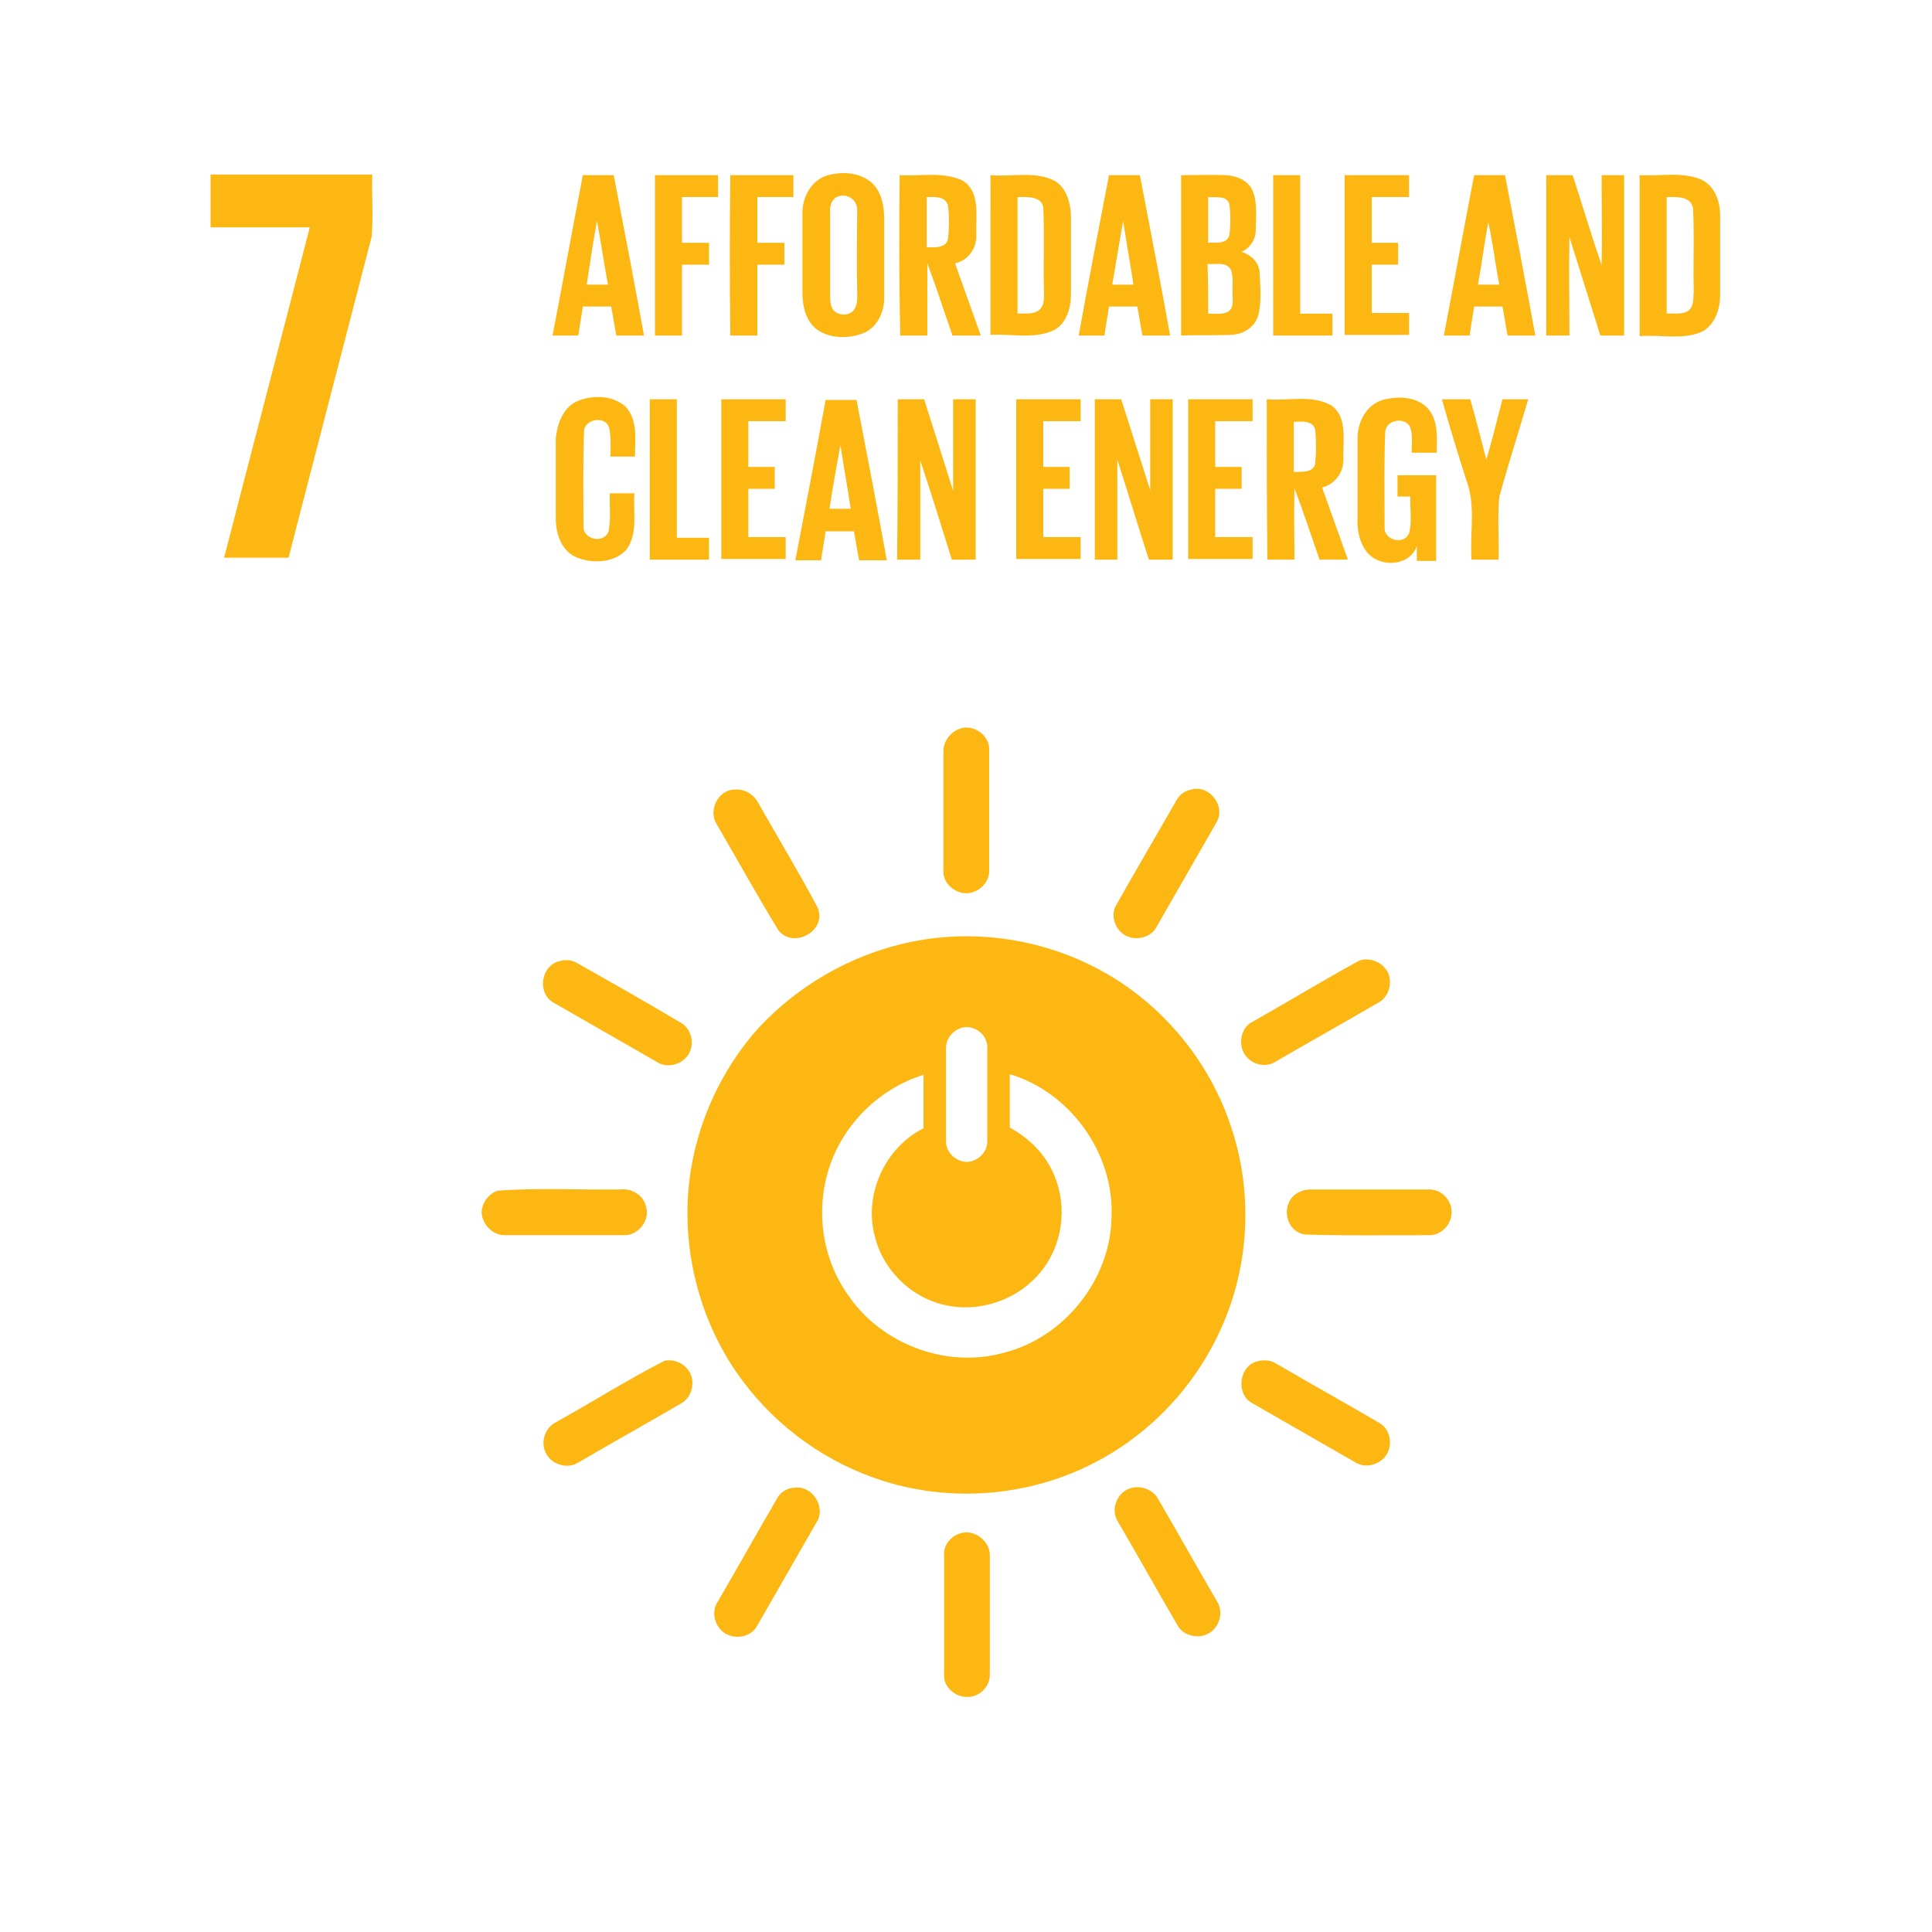 <?xml version="1.0" encoding="utf-8"?>
<!-- Generator: Adobe Illustrator 19.0.0, SVG Export Plug-In . SVG Version: 6.00 Build 0)  -->
<svg version="1.1" id="Layer_1" xmlns="http://www.w3.org/2000/svg" xmlns:xlink="http://www.w3.org/1999/xlink" x="0px" y="0px"
	 viewBox="568 246 300 300" style="enable-background:new 568 246 300 300;" xml:space="preserve">
<style type="text/css">
	.st0{fill:#FFFFFF;}
	.st1{fill:#FDB713;}
</style>
<g>
	<rect x="568" y="246" class="st0" width="300" height="300"/>
	<path class="st1" d="M697,273.1c2.2-0.5,4.8-0.2,6.5,1.4c1.4,1.4,1.8,3.5,1.8,5.5c0,4.1,0,8.2,0,12.3c0,2.3-1.2,4.7-3.4,5.5
		c-2.2,0.8-5,0.8-7-0.6c-1.8-1.3-2.3-3.7-2.3-5.8c0-4.2,0-8.4,0-12.6C692.7,276.2,694.3,273.6,697,273.1 M698.2,276.5
		c-1.1,0.3-1.4,1.6-1.3,2.6c0,4.2,0,8.4,0,12.6c0,0.8,0,1.6,0.4,2.3c0.8,1.2,2.9,1.1,3.5-0.2c0.4-0.8,0.3-1.8,0.3-2.7
		c-0.1-4.2,0-8.4,0-12.6C701.1,277,699.5,276,698.2,276.5z"/>
	<path class="st1" d="M600.7,281.3c0-2.7,0-5.5,0-8.2c8.4,0,16.8,0,25.1,0c-0.1,3.2,0.2,6.5-0.1,9.7c-4.3,16.6-8.6,33.2-12.9,49.8
		c-3.3,0-6.6,0-10,0c4.4-17.1,8.9-34.2,13.3-51.3C611,281.3,605.8,281.3,600.7,281.3z"/>
	<path class="st1" d="M658.5,273.2c1.6,0,3.2,0,4.8,0c1.6,8.3,3.2,16.6,4.7,24.9c-1.4,0-2.9,0-4.3,0c-0.3-1.5-0.5-3-0.8-4.5
		c-1.5,0-2.9,0-4.4,0c-0.2,1.5-0.5,3-0.7,4.5c-1.3,0-2.7,0-4,0C655.4,289.8,656.9,281.5,658.5,273.2 M660.7,280.3
		c-0.6,3.3-1.1,6.6-1.6,9.9c1.1,0,2.2,0,3.3,0C661.8,286.9,661.3,283.6,660.7,280.3z"/>
	<path class="st1" d="M669.7,273.2c3.3,0,6.5,0,9.8,0c0,1.1,0,2.3,0,3.4c-1.9,0-3.7,0-5.6,0c0,2.4,0,4.7,0,7.1c1.4,0,2.8,0,4.2,0
		c0,1.1,0,2.3,0,3.4c-1.4,0-2.8,0-4.2,0c0,3.7,0,7.3,0,11c-1.4,0-2.8,0-4.2,0C669.7,289.8,669.7,281.5,669.7,273.2z"/>
	<path class="st1" d="M681.4,273.2c3.3,0,6.5,0,9.8,0c0,1.1,0,2.3,0,3.4c-1.9,0-3.7,0-5.6,0c0,2.4,0,4.7,0,7.1c1.4,0,2.8,0,4.2,0
		c0,1.1,0,2.3,0,3.4c-1.4,0-2.8,0-4.2,0c0,3.7,0,7.3,0,11c-1.4,0-2.8,0-4.2,0C681.3,289.8,681.3,281.5,681.4,273.2z"/>
	<path class="st1" d="M707.7,273.2c3.2,0.2,6.6-0.6,9.7,0.8c2.9,1.7,2.1,5.6,2.2,8.4c0.1,2.1-1.2,4-3.3,4.5c1.3,3.7,2.7,7.5,4,11.2
		c-1.5,0-3,0-4.4,0c-1.3-3.7-2.5-7.5-3.9-11.2c0,3.7,0,7.5,0,11.2c-1.4,0-2.8,0-4.2,0C707.6,289.8,707.6,281.5,707.7,273.2
		 M711.9,276.6c0,2.6,0,5.2,0,7.8c1.2,0,3,0.2,3.3-1.3c0.2-1.7,0.2-3.5,0-5.2C714.8,276.4,713,276.6,711.9,276.6z"/>
	<path class="st1" d="M721.8,273.2c3.3,0.3,7-0.7,10,0.9c1.8,1.1,2.4,3.3,2.5,5.3c0,4.1,0,8.2,0,12.3c0,2.1-0.7,4.6-2.7,5.6
		c-3.1,1.4-6.5,0.5-9.8,0.7C721.8,289.8,721.8,281.5,721.8,273.2 M726,276.6c0,6,0,12,0,18.1c1.1-0.1,2.3,0.2,3.3-0.5
		c1-0.8,0.8-2.2,0.8-3.4c-0.1-4.2,0.1-8.4-0.1-12.6C729.7,276.4,727.4,276.6,726,276.6z"/>
	<path class="st1" d="M740.2,273.2c1.6,0,3.2,0,4.8,0c1.6,8.3,3.2,16.6,4.7,24.9c-1.4,0-2.9,0-4.3,0c-0.3-1.5-0.5-3-0.8-4.5
		c-1.5,0-2.9,0-4.4,0c-0.2,1.5-0.5,3-0.7,4.5c-1.3,0-2.7,0-4,0C737,289.8,738.6,281.5,740.2,273.2 M740.7,290.2c1.1,0,2.2,0,3.3,0
		c-0.5-3.3-1.1-6.6-1.6-9.9C741.8,283.6,741.3,286.9,740.7,290.2z"/>
	<path class="st1" d="M751.4,273.2c2.3,0,4.7-0.1,7,0c1.6,0.1,3.4,0.8,4.1,2.4c0.8,1.9,0.5,4.1,0.5,6.1c0,1.5-0.9,2.8-2.2,3.4
		c1.5,0.5,2.8,1.7,2.8,3.4c0.1,2.1,0.3,4.3-0.2,6.4c-0.5,1.9-2.3,3-4.2,3.1c-2.6,0.1-5.2,0-7.8,0.1
		C751.4,289.8,751.4,281.5,751.4,273.2 M755.6,276.6c0,2.4,0,4.7,0,7.1c1.1-0.1,2.9,0.3,3.3-1.2c0.2-1.6,0.2-3.2,0-4.8
		C758.5,276.3,756.7,276.7,755.6,276.6 M755.6,294.7c1,0,2.2,0.2,3.1-0.3c0.9-0.6,0.7-1.7,0.7-2.6c-0.1-1.3,0.2-2.7-0.3-4
		c-0.8-1.2-2.4-0.7-3.6-0.8C755.6,289.5,755.6,292.1,755.6,294.7z"/>
	<path class="st1" d="M765.7,273.2c1.4,0,2.8,0,4.2,0c0,7.2,0,14.3,0,21.5c1.7,0,3.3,0,5,0c0,1.1,0,2.3,0,3.4c-3.1,0-6.1,0-9.2,0
		C765.7,289.8,765.7,281.5,765.7,273.2z"/>
	<path class="st1" d="M776.8,273.2c3.3,0,6.7,0,10,0c0,1.1,0,2.3,0,3.4c-1.9,0-3.9,0-5.8,0c0,2.4,0,4.7,0,7.1c1.4,0,2.8,0,4.1,0
		c0,1.1,0,2.3,0,3.4c-1.4,0-2.8,0-4.1,0c0,2.5,0,5,0,7.5c1.9,0,3.9,0,5.8,0c0,1.1,0,2.3,0,3.4c-3.3,0-6.7,0-10,0
		C776.8,289.8,776.8,281.5,776.8,273.2z"/>
	<path class="st1" d="M796.9,273.2c1.6,0,3.2,0,4.8,0c1.6,8.3,3.2,16.6,4.7,24.9c-1.4,0-2.9,0-4.3,0c-0.3-1.5-0.5-3-0.8-4.5
		c-1.5,0-2.9,0-4.4,0c-0.2,1.5-0.5,3-0.7,4.5c-1.3,0-2.7,0-4,0C793.8,289.8,795.3,281.5,796.9,273.2 M797.5,290.2c1.1,0,2.2,0,3.3,0
		c-0.6-3.2-1-6.5-1.7-9.7C798.5,283.7,798.1,286.9,797.5,290.2z"/>
	<path class="st1" d="M808.1,273.2c1.4,0,2.8,0,4.1,0c1.5,4.6,2.9,9.3,4.5,14c0.1-4.7,0-9.3,0-14c1.2,0,2.3,0,3.5,0
		c0,8.3,0,16.6,0,24.9c-1.2,0-2.5,0-3.7,0c-1.6-5.1-3.2-10.2-4.8-15.3c-0.1,5.1,0,10.2,0,15.3c-1.2,0-2.4,0-3.6,0
		C808.1,289.8,808.1,281.5,808.1,273.2z"/>
	<path class="st1" d="M822.6,273.2c3.2,0.2,6.6-0.6,9.6,0.7c2.1,1,2.9,3.4,2.9,5.5c0,4.1,0,8.2,0,12.4c0,2.1-0.7,4.4-2.6,5.6
		c-3.1,1.5-6.6,0.5-9.9,0.8C822.6,289.8,822.6,281.5,822.6,273.2 M826.8,276.6c0,6,0,12,0,18.1c1.1-0.1,2.3,0.2,3.3-0.4
		c1-0.7,0.8-2,0.9-3.1c-0.1-4.3,0.1-8.5-0.1-12.8C830.6,276.4,828.3,276.6,826.8,276.6z"/>
	<path class="st1" d="M657.4,308.4c2.4-1.1,5.6-1.1,7.7,0.7c2,2.1,1.5,5.2,1.5,7.8c-1.3,0-2.6,0-3.8,0c0-1.5,0.1-3-0.2-4.4
		c-0.4-1.9-3.6-1.6-3.9,0.3c-0.2,5-0.1,10-0.1,14.9c-0.1,2.1,3.2,2.8,3.9,0.8c0.4-1.9,0.1-3.9,0.2-5.9c1.3,0,2.5,0,3.8,0
		c-0.2,2.9,0.6,6.2-1.2,8.7c-1.9,2.2-5.6,2.3-8.1,1.1c-2.1-1.1-2.9-3.6-2.9-5.9c0-4.1,0-8.2,0-12.4
		C654.5,312,655.3,309.5,657.4,308.4z"/>
	<path class="st1" d="M782.7,308.1c2.3-0.6,5.2-0.6,7,1.3c1.7,1.9,1.4,4.6,1.4,6.9c-1.3,0-2.6,0-3.9,0c0-1.3,0.2-2.6-0.2-3.9
		c-0.7-1.7-3.7-1.3-3.9,0.6c-0.2,4.9-0.1,9.9-0.1,14.9c-0.1,2,3,2.8,3.8,0.9c0.5-1.9,0.1-3.8,0.2-5.7c-0.7,0-1.3,0-2,0
		c0-1.1,0-2.2,0-3.3c2,0,4,0,6,0c0,4.4,0,8.9,0,13.3c-1,0-2,0-3,0c0-0.8,0-1.5,0-2.3c-1.1,3.1-5.5,3.4-7.6,1.1
		c-1.3-1.5-1.7-3.6-1.6-5.5c0-4.2,0-8.4,0-12.6C778.9,311.3,780.3,308.8,782.7,308.1z"/>
	<path class="st1" d="M668.9,308c1.4,0,2.8,0,4.2,0c0,7.2,0,14.3,0,21.5c1.7,0,3.3,0,5,0c0,1.1,0,2.3,0,3.4c-3.1,0-6.1,0-9.2,0
		C668.9,324.6,668.9,316.3,668.9,308z"/>
	<path class="st1" d="M680,308c3.3,0,6.7,0,10,0c0,1.1,0,2.3,0,3.4c-1.9,0-3.9,0-5.8,0c0,2.4,0,4.7,0,7.1c1.4,0,2.8,0,4.1,0
		c0,1.1,0,2.3,0,3.4c-1.4,0-2.8,0-4.1,0c0,2.5,0,5,0,7.5c1.9,0,3.9,0,5.8,0c0,1.1,0,2.3,0,3.4c-3.3,0-6.7,0-10,0
		C680,324.6,680,316.3,680,308z"/>
	<path class="st1" d="M696.2,308.1c1.6,0,3.2,0,4.8,0c1.6,8.3,3.2,16.6,4.7,24.9c-1.4,0-2.9,0-4.3,0c-0.3-1.5-0.5-3-0.8-4.5
		c-1.5,0-2.9,0-4.4,0c-0.2,1.5-0.5,3-0.7,4.5c-1.3,0-2.7,0-4,0C693.1,324.6,694.7,316.4,696.2,308.1 M696.8,325c1.1,0,2.2,0,3.3,0
		c-0.5-3.3-1.1-6.6-1.6-9.9C697.9,318.4,697.3,321.7,696.8,325z"/>
	<path class="st1" d="M707.4,308c1.4,0,2.8,0,4.1,0c1.5,4.7,3,9.5,4.5,14.2c0-4.7,0-9.5,0-14.2c1.2,0,2.3,0,3.5,0
		c0,8.3,0,16.6,0,24.9c-1.2,0-2.5,0-3.7,0c-1.6-5.1-3.2-10.3-4.9-15.4c0,5.1,0,10.3,0,15.4c-1.2,0-2.4,0-3.6,0
		C707.4,324.6,707.4,316.3,707.4,308z"/>
	<path class="st1" d="M725.8,308c3.3,0,6.7,0,10,0c0,1.1,0,2.3,0,3.4c-1.9,0-3.9,0-5.8,0c0,2.4,0,4.7,0,7.1c1.4,0,2.8,0,4.1,0
		c0,1.1,0,2.3,0,3.4c-1.4,0-2.8,0-4.1,0c0,2.5,0,5,0,7.5c1.9,0,3.9,0,5.8,0c0,1.1,0,2.3,0,3.4c-3.3,0-6.7,0-10,0
		C725.8,324.6,725.8,316.3,725.8,308z"/>
	<path class="st1" d="M738,308c1.4,0,2.8,0,4.1,0c1.5,4.7,3,9.4,4.5,14.1c0-4.7,0-9.4,0-14.1c1.2,0,2.3,0,3.5,0c0,8.3,0,16.6,0,24.9
		c-1.2,0-2.5,0-3.7,0c-1.7-5.2-3.2-10.3-4.9-15.5c0,5.2,0,10.3,0,15.5c-1.2,0-2.4,0-3.5,0C738,324.6,738,316.3,738,308z"/>
	<path class="st1" d="M752.5,308c3.3,0,6.7,0,10,0c0,1.1,0,2.3,0,3.4c-1.9,0-3.9,0-5.8,0c0,2.4,0,4.7,0,7.1c1.4,0,2.8,0,4.1,0
		c0,1.1,0,2.3,0,3.4c-1.4,0-2.8,0-4.1,0c0,2.5,0,5,0,7.5c1.9,0,3.9,0,5.8,0c0,1.1,0,2.3,0,3.4c-3.3,0-6.7,0-10,0
		C752.5,324.6,752.5,316.3,752.5,308z"/>
	<path class="st1" d="M764.7,308c3.3,0.3,7-0.8,10.1,1c2.5,1.9,1.7,5.4,1.8,8.2c0.1,2.1-1.3,4-3.3,4.5c1.3,3.7,2.7,7.5,4,11.2
		c-1.5,0-3,0-4.4,0c-1.3-3.7-2.5-7.4-3.9-11.1c-0.1,3.7,0,7.4,0,11.1c-1.4,0-2.8,0-4.2,0C764.7,324.6,764.7,316.3,764.7,308
		 M768.9,311.5c0,2.6,0,5.2,0,7.8c1.1-0.1,2.9,0.2,3.3-1.2c0.2-1.8,0.2-3.7,0-5.5C771.7,311.2,770,311.5,768.9,311.5z"/>
	<path class="st1" d="M791.9,308c1.5,0,2.9,0,4.4,0c0.9,3.1,1.7,6.3,2.5,9.4c0.9-3.1,1.7-6.3,2.5-9.4c1.3,0,2.7,0,4,0
		c-1.5,5.1-3.1,10.1-4.5,15.2c-0.3,3.2,0,6.5-0.1,9.7c-1.4,0-2.8,0-4.2,0c-0.3-4.1,0.7-8.4-0.8-12.3
		C794.4,316.5,793.1,312.3,791.9,308z"/>
	<path class="st1" d="M716.9,359.2c2.2-0.9,4.9,1,4.7,3.4c0,6.2,0,12.3,0,18.5c0.1,1.9-1.6,3.5-3.4,3.6c-1.9,0.1-3.9-1.6-3.7-3.6
		c0-6.2,0-12.3,0-18.5C714.5,361.1,715.6,359.7,716.9,359.2z"/>
	<path class="st1" d="M682.1,368.6c1.5-0.1,2.9,0.7,3.6,2c3.1,5.5,6.4,10.9,9.3,16.4c1.4,3.5-3.7,6.4-6.1,3.5
		c-3.3-5.4-6.4-11-9.6-16.5C677.9,371.9,679.5,368.6,682.1,368.6z"/>
	<path class="st1" d="M753,368.6c2.8-0.8,5.4,2.6,3.9,5.1c-3.1,5.4-6.2,10.8-9.3,16.2c-0.9,1.8-3.5,2.3-5.1,1.2
		c-1.5-1-2.1-3.2-1.1-4.7c3-5.3,6.1-10.6,9.1-15.8C751,369.5,751.9,368.8,753,368.6z"/>
	<path class="st1" d="M714.9,391.5c9.3-0.7,18.8,1.7,26.6,6.7c8.1,5.2,14.4,13.2,17.5,22.3c3.6,10.3,3.1,21.9-1.4,31.8
		c-4.2,9.4-11.7,17.1-21,21.5c-9.7,4.6-21.1,5.4-31.3,2.2c-8.7-2.7-16.5-8.2-22-15.6c-6-8-9-18.2-8.5-28.2
		c0.5-9.8,4.5-19.4,11.1-26.7C693.4,397.5,703.9,392.3,714.9,391.5 M717.8,405.5c-1.6,0.2-3,1.7-2.9,3.4c0,4.8,0,9.6,0,14.4
		c0,1.6,1.4,2.9,2.9,3.1c1.7,0.2,3.5-1.3,3.5-3.1c0-4.8,0-9.6,0-14.4C721.5,407,719.7,405.3,717.8,405.5 M696.8,427.2
		c-2.2,6.6-1.2,14.2,2.9,19.9c5.1,7.6,15.2,11.4,24,9c9.5-2.3,16.8-11.4,16.9-21.2c0.4-9.8-6.4-19.3-15.8-22.1c0,2.8,0,5.5,0,8.3
		c3,1.6,5.6,4.2,6.9,7.4c2.1,4.9,1.3,10.9-2.1,15c-3.3,4.1-8.9,6.2-14.1,5.3c-5.5-0.9-10.2-5.2-11.6-10.6c-1.9-6.6,1.5-14,7.5-17
		c0-2.8,0-5.5,0-8.3C704.6,415,699,420.5,696.8,427.2z"/>
	<path class="st1" d="M655.1,395.2c1-0.3,2,0,2.8,0.5c5.3,3,10.6,6,15.8,9.1c1.8,1,2.2,3.5,1.1,5.1c-1.1,1.5-3.3,2-4.8,1
		c-5.4-3.1-10.8-6.2-16.2-9.3C651.3,400,652.1,395.7,655.1,395.2z"/>
	<path class="st1" d="M779,395.2c1.7-0.7,3.9,0.3,4.6,2c0.6,1.6,0,3.7-1.6,4.5c-5.3,3.1-10.7,6.1-16,9.2c-1.6,1-3.9,0.3-4.8-1.3
		c-1-1.7-0.4-4.2,1.4-5C768.1,401.5,773.5,398.2,779,395.2z"/>
	<path class="st1" d="M645.2,430.9c6.4-0.5,12.8-0.1,19.2-0.2c1.7-0.2,3.5,0.9,3.9,2.6c0.7,2.1-1.1,4.5-3.3,4.5
		c-6.2,0-12.3,0-18.5,0c-1.8,0.1-3.5-1.5-3.7-3.3C642.7,433,643.7,431.5,645.2,430.9z"/>
	<path class="st1" d="M770,431c0.6-0.3,1.3-0.3,1.9-0.3c6,0,11.9,0,17.9,0c2-0.1,3.7,1.7,3.6,3.6c0,1.9-1.7,3.6-3.6,3.5
		c-6.3,0-12.7,0.1-19-0.1C767.3,437.4,766.7,432.2,770,431z"/>
	<path class="st1" d="M671.2,457.3c1.5-0.3,3.1,0.4,3.9,1.8c0.9,1.6,0.3,3.9-1.3,4.8c-5.3,3.1-10.7,6.1-16,9.2
		c-1.7,1.1-4.3,0.3-5.1-1.6c-0.8-1.7,0-3.9,1.7-4.7C660,463.7,665.5,460.2,671.2,457.3z"/>
	<path class="st1" d="M763.2,457.4c1-0.3,2.1-0.2,2.9,0.3c5.3,3.1,10.7,6.1,16,9.2c1.9,1,2.3,3.8,0.9,5.4c-1.1,1.2-3,1.7-4.5,0.8
		c-5.4-3.1-10.8-6.2-16.2-9.3C759.9,462.4,760.4,458.1,763.2,457.4z"/>
	<path class="st1" d="M691.5,477c2.6-0.3,4.7,2.9,3.4,5.2c-3.1,5.4-6.2,10.8-9.3,16.2c-0.9,1.8-3.5,2.3-5.2,1.1c-1.4-1-2-3.2-1-4.7
		c3.1-5.3,6.1-10.7,9.2-16C689.1,477.7,690.3,477,691.5,477z"/>
	<path class="st1" d="M743.9,477c1.5-0.3,3.2,0.4,3.9,1.7c3.1,5.3,6.1,10.7,9.2,16c1,1.6,0.4,3.8-1.1,4.8c-1.6,1.1-4.2,0.6-5.1-1.2
		c-3.1-5.3-6.1-10.7-9.2-16C740.3,480.3,741.6,477.4,743.9,477z"/>
	<path class="st1" d="M717.5,484c2.1-0.4,4.3,1.5,4.2,3.6c0,6.2,0,12.3,0,18.5c0,1.8-1.6,3.4-3.4,3.4c-1.9,0.1-3.8-1.5-3.7-3.4
		c0-6.2,0-12.3,0-18.5C714.4,485.9,715.8,484.3,717.5,484z"/>
</g>
</svg>
